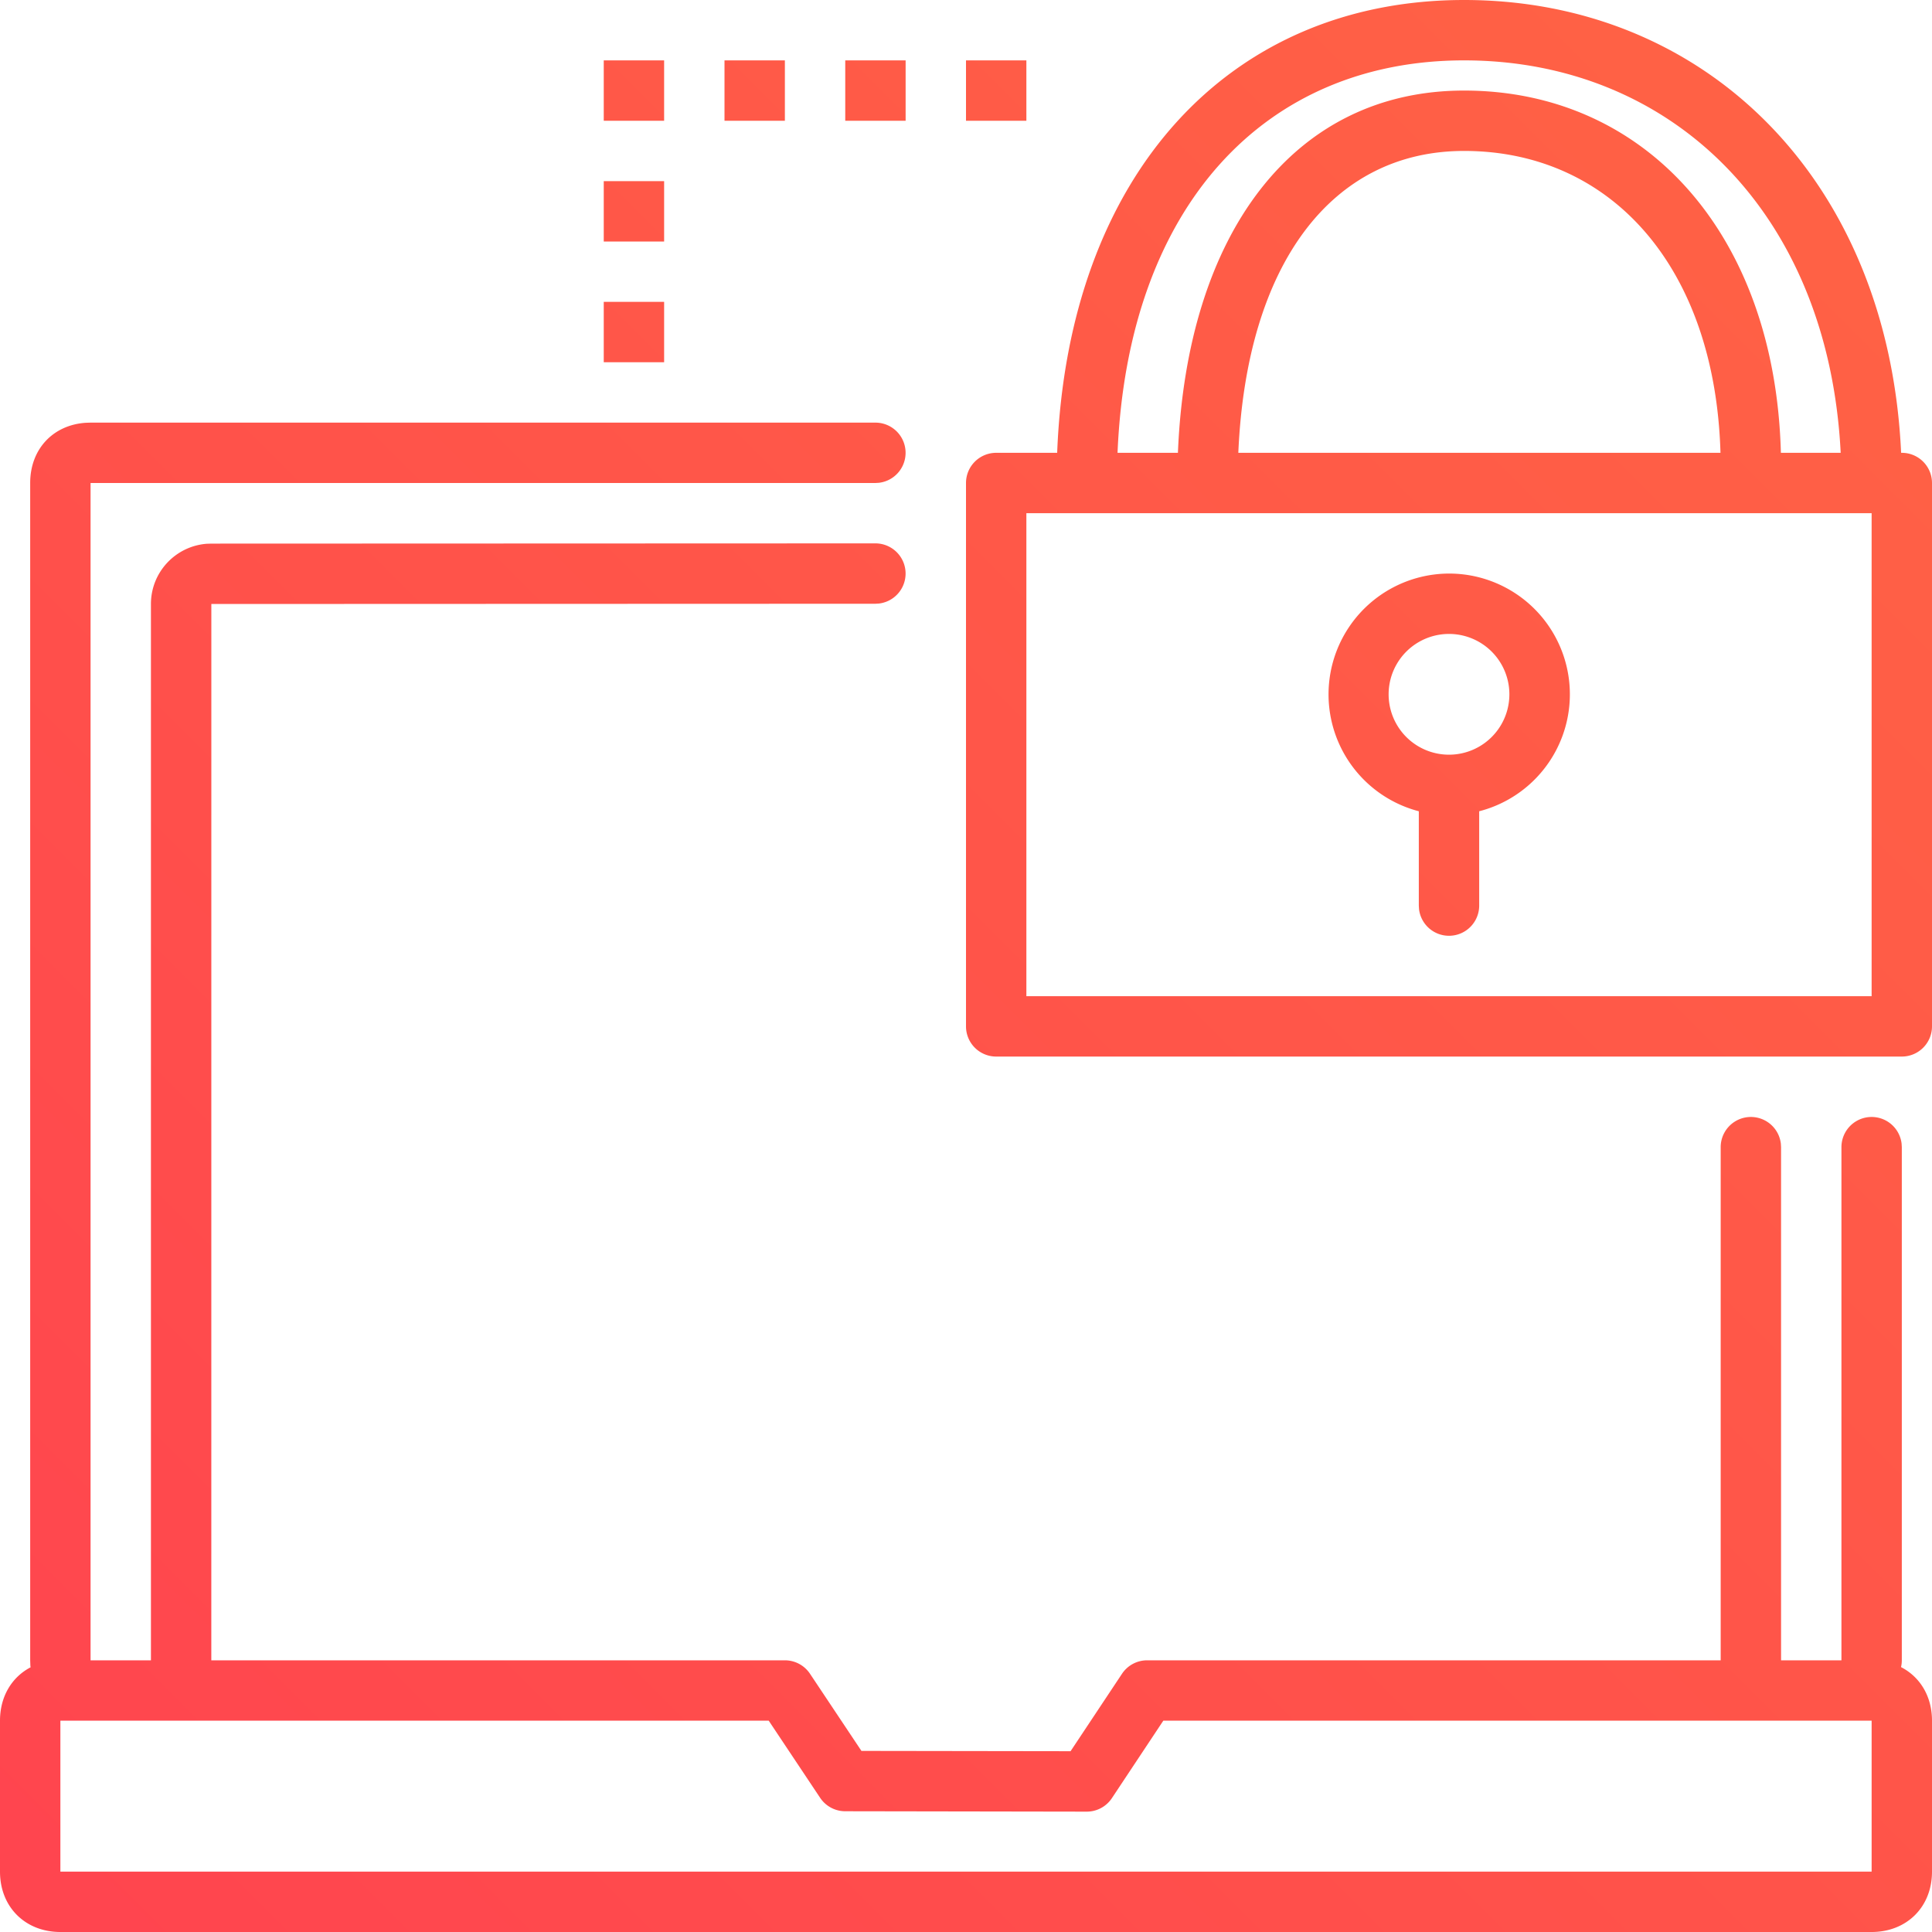 <svg xmlns="http://www.w3.org/2000/svg" width="64" height="64" aria-labelledby="two-factor-auth-icon-title" role="img" viewBox="0 0 64 64"><title id="two-factor-auth-icon-title">Two factor</title><defs><linearGradient id="a" x1="0%" y1="100%" y2="0%"><stop offset="0%" stop-color="#FF444F"/><stop offset="100%" stop-color="#FF6444"/></linearGradient></defs><g fill="none" fill-rule="evenodd"><path d="M0 0h64v64H0z"/><path fill="url(#a)" d="M29 14a1 1 0 0 1 .117 1.993L29 16H3v39h2V20.008c0-1.054.816-1.917 1.85-1.995l.15-.005L29 18a1 1 0 0 1 .117 1.993L29 20l-21.999.008L7 55h19a1 1 0 0 1 .832.445l1.704 2.556 6.928.01 1.703-2.564A1 1 0 0 1 38 55h19V38a1 1 0 0 1 1.993-.117L59 38v17h2V38a1 1 0 0 1 1.993-.117L63 38v17c0 .078-.009.153-.026.225C63.6 55.547 64 56.187 64 57v5c0 1.182-.847 2-2 2H2c-1.153 0-2-.818-2-2v-5c0-.807.395-1.445 1.013-1.768a.75.75 0 0 1-.008-.073L1 55V16c0-1.13.765-1.925 1.844-1.995L3 14h26zm-3.535 43H2v5h60v-5H38.536l-1.703 2.566a1 1 0 0 1-.835.447l-8-.013a1 1 0 0 1-.83-.445L25.465 57zM48.5 0c7.962 0 14.06 5.919 14.477 15H63a1 1 0 0 1 1 1v18a1 1 0 0 1-1 1H33a1 1 0 0 1-1-1V16a1 1 0 0 1 1-1h2.02c.359-9.24 5.72-15 13.48-15zM62 17H34v16h28V17zm-14 2a4 4 0 0 1 1 7.874V30a1 1 0 0 1-1.993.117L47 30v-3.126A4.002 4.002 0 0 1 48 19zm0 2a2 2 0 1 0 0 4 2 2 0 0 0 0-4zm.5-19c-6.607 0-11.14 4.835-11.48 13h2c.296-7.293 3.85-12 9.48-12 6.003 0 10.305 4.756 10.494 12h1.981C60.573 7.03 55.355 2 48.5 2zm0 3c-4.37 0-7.209 3.727-7.479 10h15.972c-.178-6.181-3.65-10-8.493-10zM22 10v2h-2v-2h2zm0-4v2h-2V6h2zm8-4v2h-2V2h2zm4 0v2h-2V2h2zM22 2v2h-2V2h2zm4 0v2h-2V2h2z"/></g></svg>